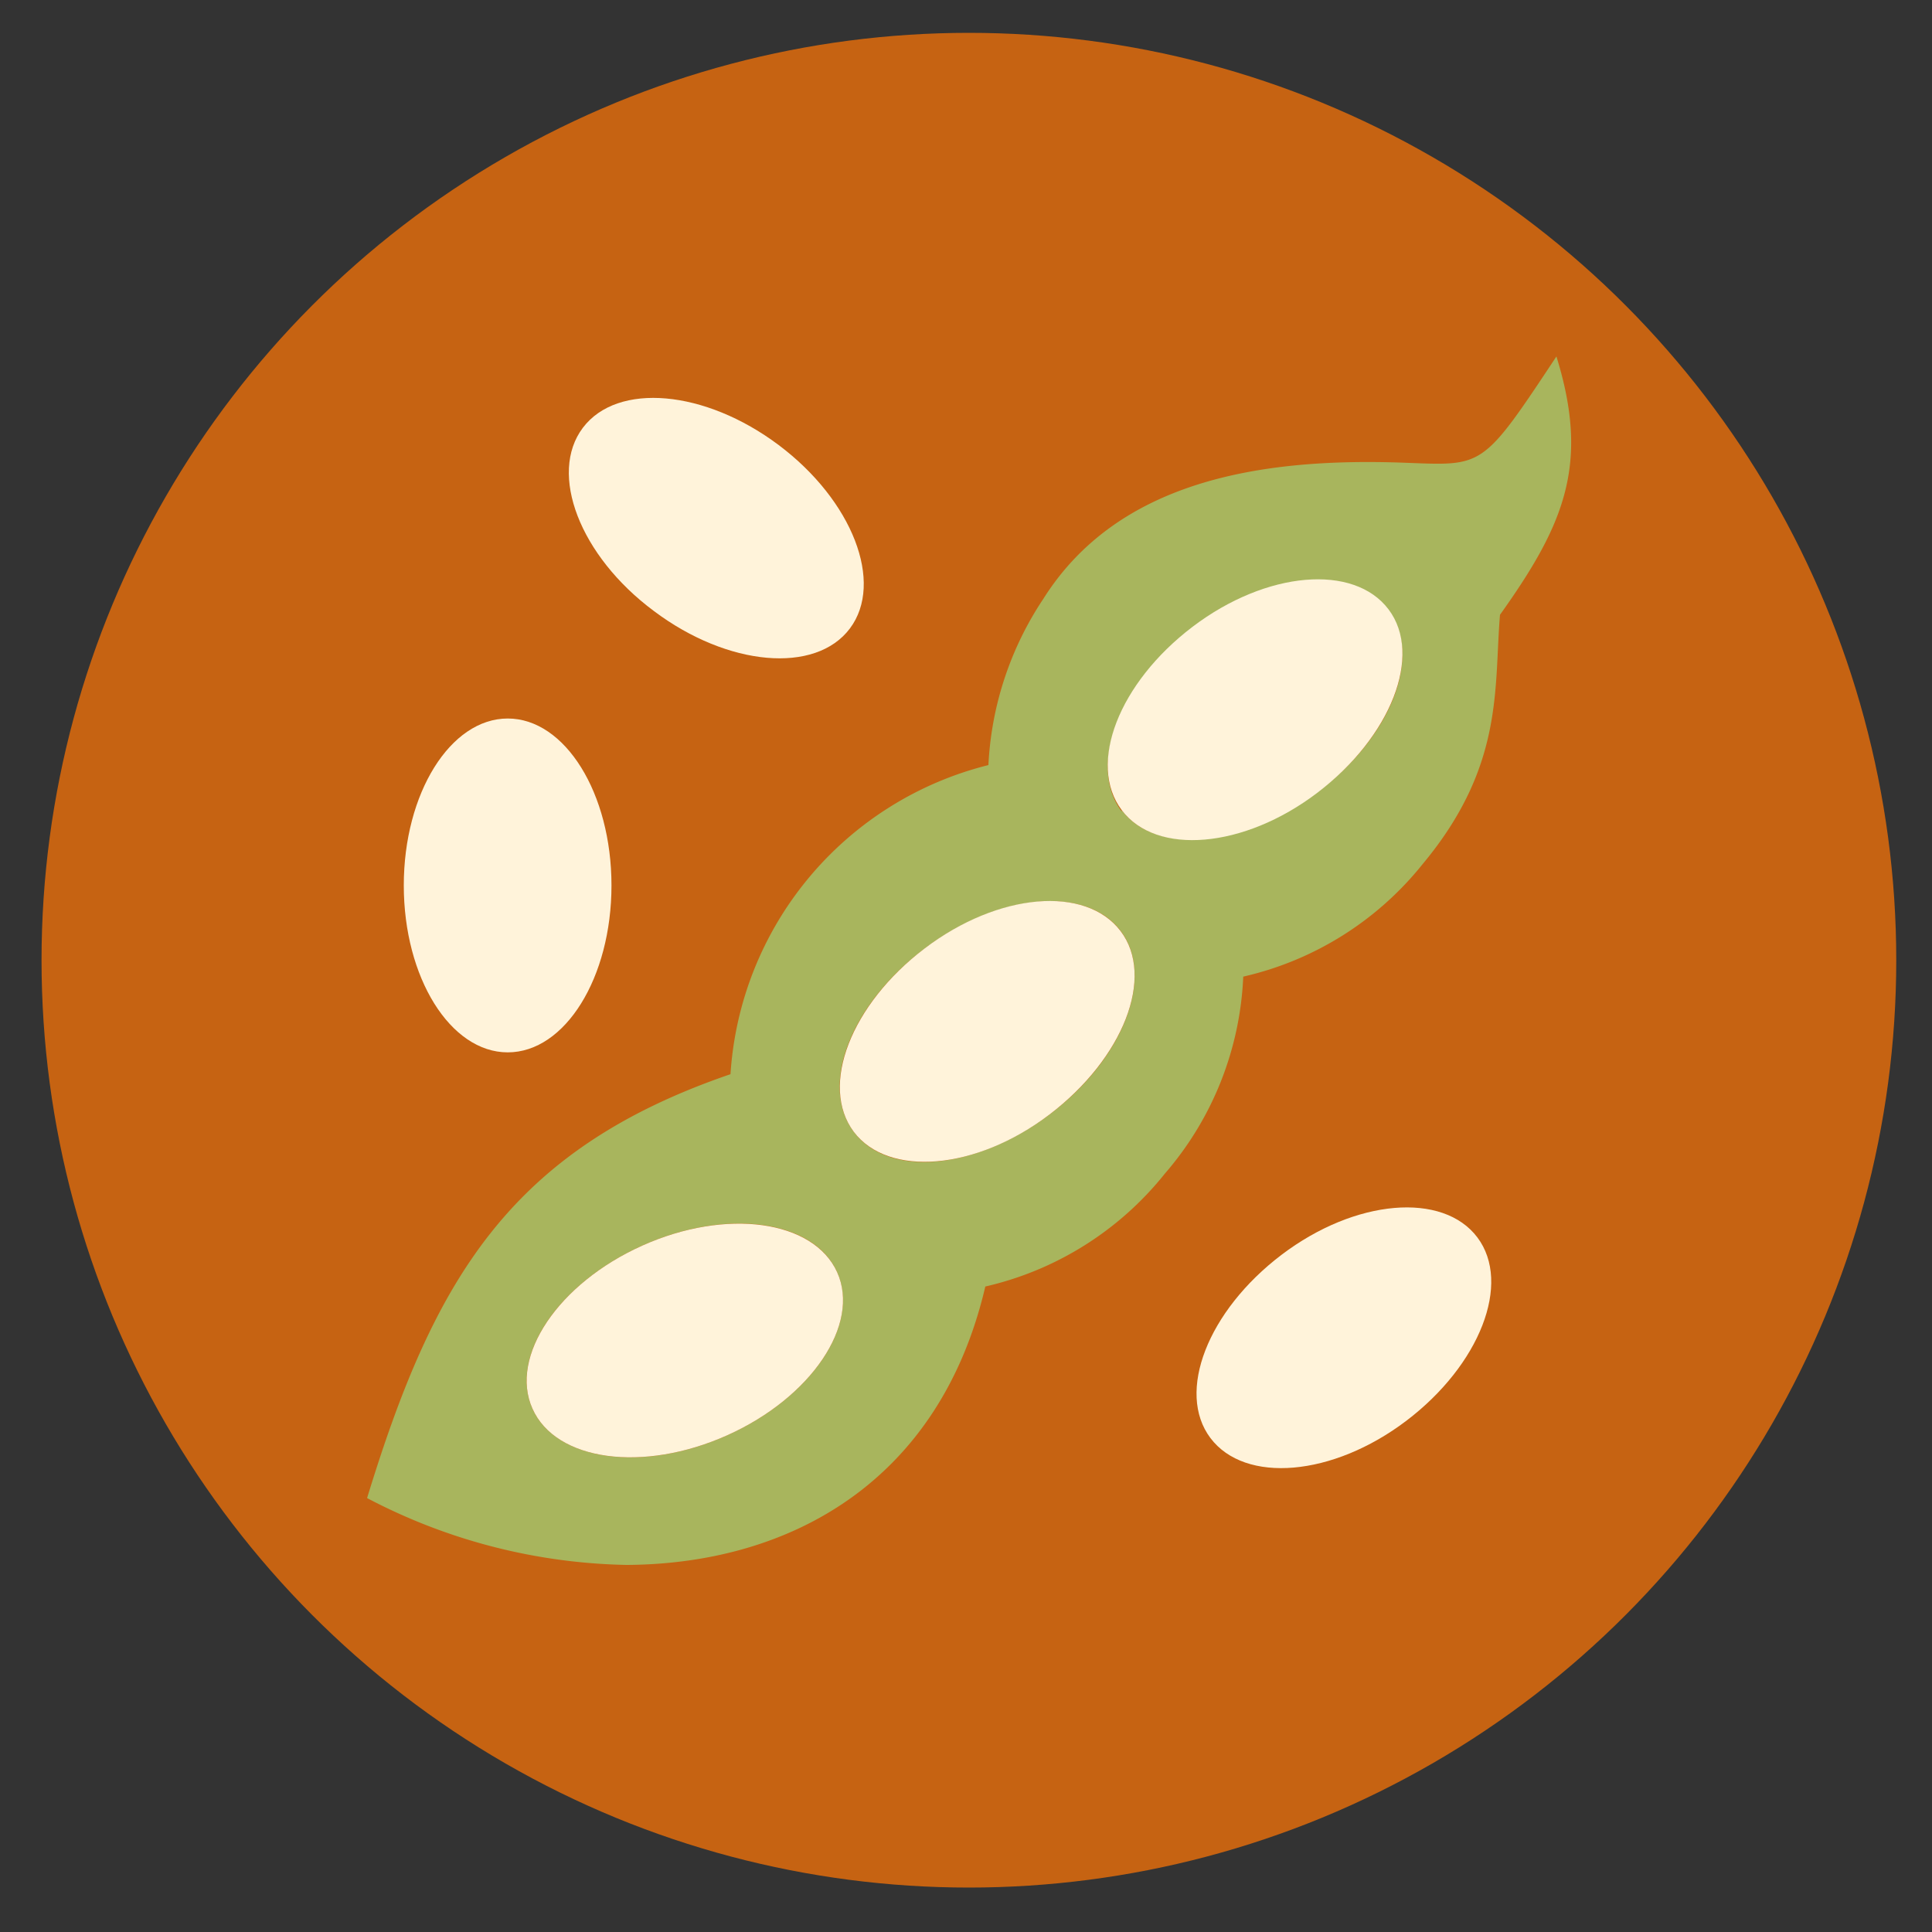 <svg id="Layer_1" data-name="Layer 1" xmlns="http://www.w3.org/2000/svg" viewBox="0 0 100 100"><rect x="0" y="0" width="100" height="100" fill="#333333" stroke="none"/><title>Allergy-Soybeans</title><circle cx="50.15" cy="49.7" r="48" style="fill:#c66312"/><path d="M33.85,31.63c3.82,2.87,8.36,3.27,10.14.9s.14-6.62-3.68-9.49-8.35-3.27-10.14-.9S30,28.77,33.85,31.63Z" style="fill:#fff3da"/><path d="M20.9,45.83c0,4.77,2.41,8.64,5.38,8.64s5.37-3.87,5.37-8.64-2.4-8.64-5.37-8.64-5.38,3.87-5.38,8.64Z" style="fill:#fff3da"/><path d="M47.87,49.09c3.82-2.87,8.36-3.27,10.14-.9s.14,6.62-3.68,9.49S46,61,44.19,58.58s-.13-6.63,3.68-9.49ZM32.47,81C41,80.94,48.66,76.6,51,66.59a16.65,16.65,0,0,0,9.29-5.84,16.65,16.65,0,0,0,4.06-10.2,16.63,16.63,0,0,0,9.29-5.83c4.23-5.08,3.68-9.11,4-12.9C81,27.11,82.28,24,80.56,18.45c-3.88,5.86-3.77,5.65-7.89,5.5-7.58-.28-14.86,1-18.67,7.05a17,17,0,0,0-2.84,8.6,17.66,17.66,0,0,0-13.35,16C26.33,59.53,22.44,66.3,19,77.54A30,30,0,0,0,32.42,81Zm25.59-39c-1.79-2.38-.14-6.62,3.67-9.49s8.36-3.27,10.14-.9S72,38.16,68.19,41,59.84,44.3,58.06,41.93ZM33.25,64.47c4.35-1.95,8.87-1.34,10.08,1.38S42,72.33,37.64,74.29s-8.87,1.33-10.08-1.38S28.89,66.43,33.25,64.47Z" style="fill:#a8b55d"/><path d="M44.19,58.58c1.79,2.37,6.33,2,10.14-.9S59.8,50.56,58,48.19s-6.32-2-10.14.9S42.41,56.2,44.19,58.58Z" style="fill:#fff3da"/><path d="M27.56,72.91c1.21,2.72,5.73,3.33,10.08,1.38s6.91-5.74,5.69-8.44-5.73-3.33-10.08-1.38S26.35,70.21,27.56,72.91Z" style="fill:#fff3da"/><path d="M62.65,74.43c1.79,2.38,6.33,2,10.14-.89s5.46-7.12,3.68-9.49-6.32-2-10.14.9S60.87,72.06,62.65,74.43Z" style="fill:#fff3da"/><path d="M58.06,41.93c1.78,2.37,6.32,2,10.13-.9s5.47-7.12,3.68-9.49-6.32-2-10.14.9-5.46,7.11-3.67,9.49Z" style="fill:#fff3da"/></svg>
